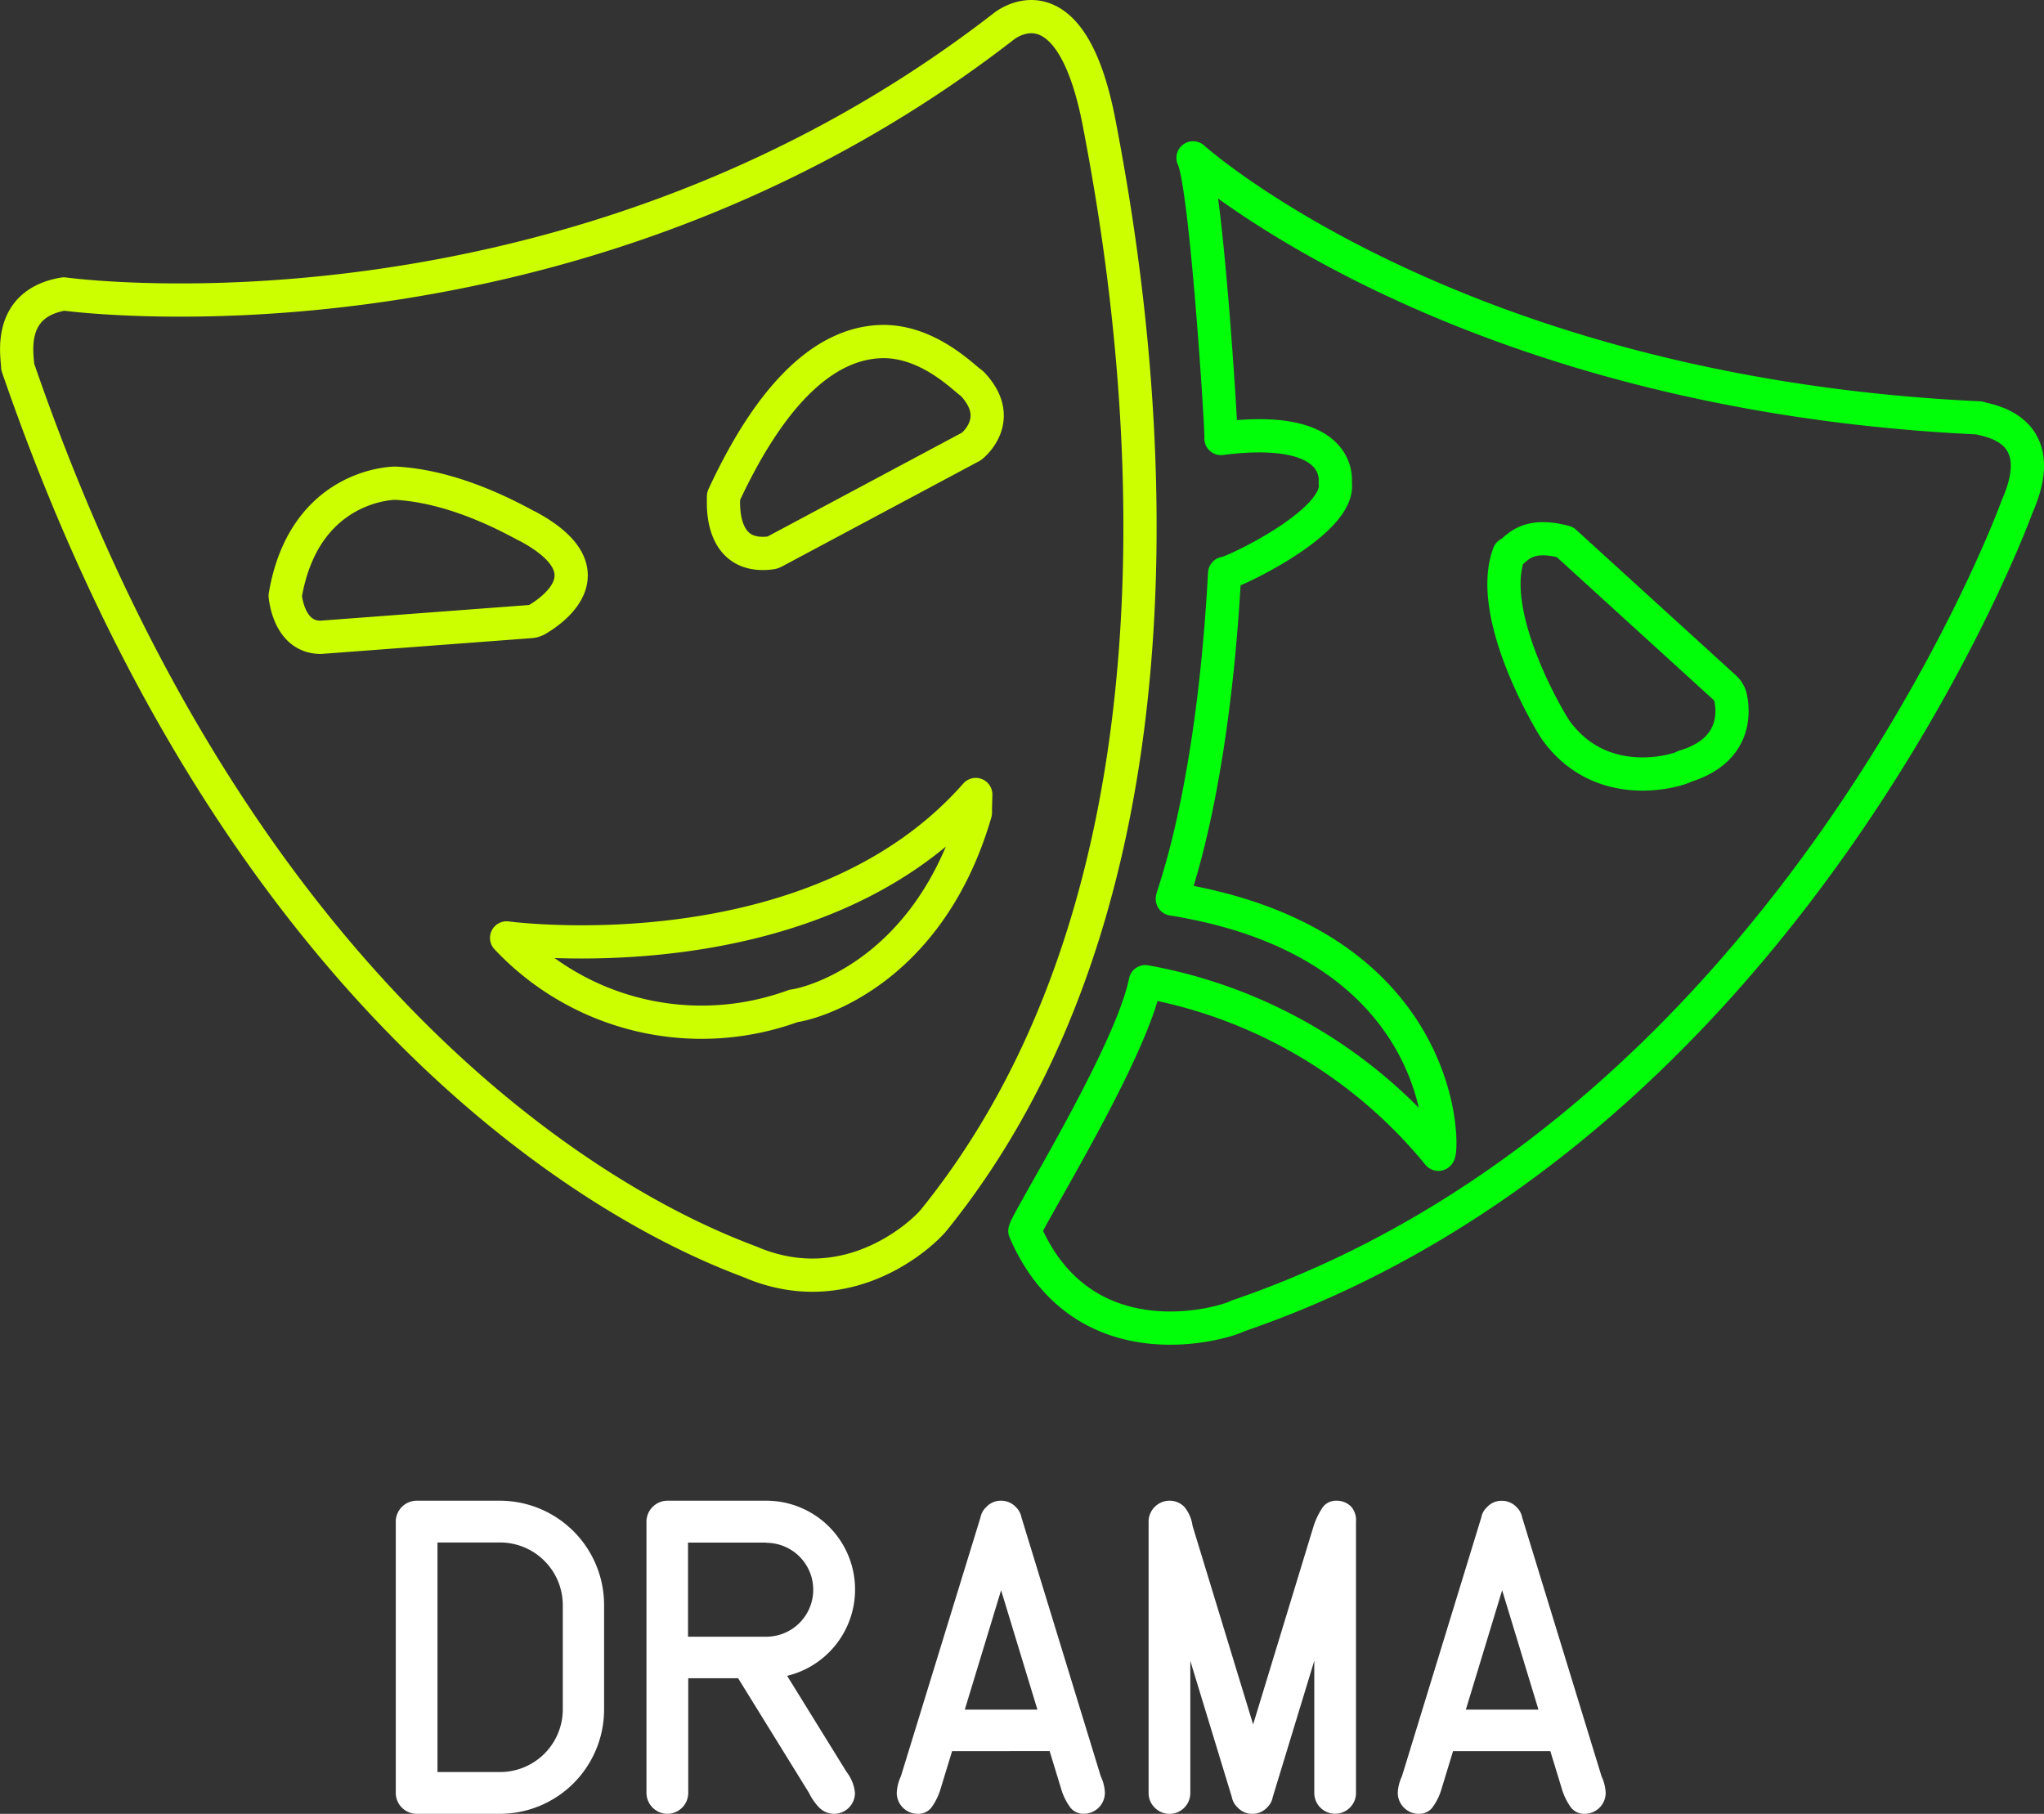 <svg xmlns="http://www.w3.org/2000/svg" viewBox="0 0 245.99 218.32">
    <rect x="0" y="0" width="245.99" height="218.32" fill="#333333" stroke="none"/>
    <defs>
        <style>
            .cls-1,.cls-2{fill:none;stroke-linecap:round;stroke-linejoin:round;stroke-width:4px;}.cls-1{stroke:#cf0;}.cls-2{stroke:#00ff09;}.cls-3{fill:#fff;}

            @-webkit-keyframes textOne {
            <!-- on off -->
                0% { fill: #abedc7}
                50% { fill: #abedc7}
                51% { fill: #316c31}
                100% { fill: #316c31}
            }

            .cls-3 {
                -webkit-animation: textOne 1s infinite;
            }

            @-webkit-keyframes leftOne {
            <!-- off on -->
                0% { stroke: #758d1d}
                50% { stroke: #758d1d}
                51% { stroke: #cf0}
                100% { stroke: #cf0}
            }

            .cls-1 {
                -webkit-animation: leftOne 2s infinite;
            }

            @-webkit-keyframes rightOne {
            <!-- off on -->
                0% { stroke: #295a0d}
                50% { stroke: #295a0d}
                51% { stroke: #00ff09}
                100% { stroke: #00ff09}
            }

            .cls-2 {
                -webkit-animation: rightOne 2s 0.5s infinite;
            }
        </style>
    </defs>
    <title>
        DRAMA FINAL_2
    </title>
    <g id="Layer_2" data-name="Layer 2">
        <g id="Layer_2-2" data-name="Layer 2">
            <path d="M132.3,14.9C128.79-3.53,120.77,3.2,120.77,3.2,68.31,43.86,7.69,35.38,7.69,35.38c-7,1.16-5.56,7.6-5.56,8.77,31,90.1,86.29,106.77,88.63,107.94,11.7,4.68,20.48-3.8,21.64-5.26C148.09,102.65,135.81,33.33,132.3,14.9ZM38.6,76.71c-3.73,0-4.22-4.5-4.28-5,2.3-13.55,13.22-13.55,13.22-13.55,7.9.38,15.41,5,16,5.21,10,5.41,2.81,10.21,1.07,11.22a2,2,0,0,1-.71.22Zm78.78,20.81a1.26,1.26,0,0,1,0,.33c-5.59,19.16-19.56,22.94-21.89,23.23a32.2,32.2,0,0,1-34.52-8.19s36.88,5,56.46-17.26Zm-.46-43.79L93.17,66.42a1.12,1.12,0,0,1-.35.12c-5.91.8-5.8-5.27-5.74-6.6a.59.59,0,0,1,0-.23c6.3-13.57,12.86-18.32,18.78-18.59,5.63-.26,10,4.25,10.89,4.87a1.71,1.71,0,0,1,.26.21C121.1,50.51,116.92,53.73,116.92,53.73Z" class="cls-1"/>
            <path d="M238.2,50.3c-62.68-2.91-94.13-30.86-94.62-31.3,1.6,3.24,3.5,33.63,3.36,33.78,14.77-1.9,13.75,5.12,13.75,5.34.73,4.75-12.73,11-13.31,10.89-1.47,27.21-6.44,39.05-6.29,39.2,33.78,5.41,32.61,31.16,32,30.72a59.07,59.07,0,0,0-35.25-20.77c-1.76,8.77-14.33,28.81-14.5,30,7,16.24,24,11.12,25.61,10.24C214.51,136,242,63.16,242.74,61,247.12,51.17,238.64,50.59,238.2,50.3Zm-35.54,42c-.87.44-9.8,3.22-15.35-4.31-.74-1-8.49-14-5.71-21.35.88-.37,1.9-2.71,6.73-1.4l19.25,17.54a2.31,2.31,0,0,1,.7,1.24C208.66,85.83,208.9,90.42,202.66,92.27Z" class="cls-2"/>
            <path d="M50.14,218.32a2.53,2.53,0,0,1-2.51-2.52V183.14a2.53,2.53,0,0,1,2.51-2.51h10a12.56,12.56,0,0,1,12.56,12.56v12.57a12.56,12.56,0,0,1-12.56,12.56Zm2.51-32.66v27.63h7.54a7.55,7.55,0,0,0,7.54-7.53V193.19a7.55,7.55,0,0,0-7.54-7.53Z" class="cls-3"/>
            <path d="M88.83,202h-6V215.8a2.53,2.53,0,0,1-2.51,2.52,2.54,2.54,0,0,1-2.52-2.52V183.14a2.54,2.54,0,0,1,2.52-2.51H92.22a10.69,10.69,0,0,1,2.51,21.08l7.16,11.58a4.82,4.82,0,0,1,1,2.51,2.51,2.51,0,0,1-4.29,1.78,6.81,6.81,0,0,1-1.24-1.78Zm3.39-16.33H82.8V197h9.42a5.65,5.65,0,0,0,0-11.3Z" class="cls-3"/>
            <path d="M114.58,210.78l-1.38,4.52a7.3,7.3,0,0,1-1.12,2.28,2,2,0,0,1-1.65.74,2.53,2.53,0,0,1-2.51-2.52,5.3,5.3,0,0,1,.5-2L118,182.64h0a2.26,2.26,0,0,1,.7-1.25,2.36,2.36,0,0,1,1.76-.76,2.44,2.44,0,0,1,1.79.76,2.35,2.35,0,0,1,.68,1.25h0l9.54,31.15a5.12,5.12,0,0,1,.5,2,2.53,2.53,0,0,1-2.51,2.52,2,2,0,0,1-1.64-.74,7.09,7.09,0,0,1-1.12-2.28l-1.38-4.52Zm10.27-5-4.37-14.37-4.37,14.37Z" class="cls-3"/>
            <path d="M163.19,183.14V215.8a2.46,2.46,0,0,1-.74,1.78,2.51,2.51,0,0,1-4.28-1.78V199.9l-5,16.41h0a2.29,2.29,0,0,1-.68,1.25,2.4,2.4,0,0,1-1.78.76,2.34,2.34,0,0,1-1.76-.76,2.26,2.26,0,0,1-.7-1.25h0l-5-16.41v15.9a2.5,2.5,0,0,1-4.28,1.78,2.46,2.46,0,0,1-.74-1.78V183.14a2.53,2.53,0,0,1,2.51-2.51,2.49,2.49,0,0,1,1.78.73,4.54,4.54,0,0,1,1,2.29l7.29,23.91,7.29-23.91a9,9,0,0,1,1.13-2.29,2,2,0,0,1,1.63-.73,2.42,2.42,0,0,1,1.77.74A2.45,2.45,0,0,1,163.19,183.14Z" class="cls-3"/>
            <path d="M174.87,210.78l-1.38,4.52a7.09,7.09,0,0,1-1.12,2.28,2,2,0,0,1-1.64.74,2.53,2.53,0,0,1-2.51-2.52,5.12,5.12,0,0,1,.5-2l9.55-31.15h0a2.2,2.2,0,0,1,.7-1.25,2.32,2.32,0,0,1,1.76-.76,2.41,2.41,0,0,1,1.78.76,2.29,2.29,0,0,1,.68,1.25h0l9.55,31.15a5.3,5.3,0,0,1,.5,2,2.53,2.53,0,0,1-2.51,2.52,2,2,0,0,1-1.65-.74,7.3,7.3,0,0,1-1.12-2.28l-1.38-4.52Zm10.28-5-4.37-14.37-4.37,14.37Z" class="cls-3"/>
        </g>
    </g>
</svg>
